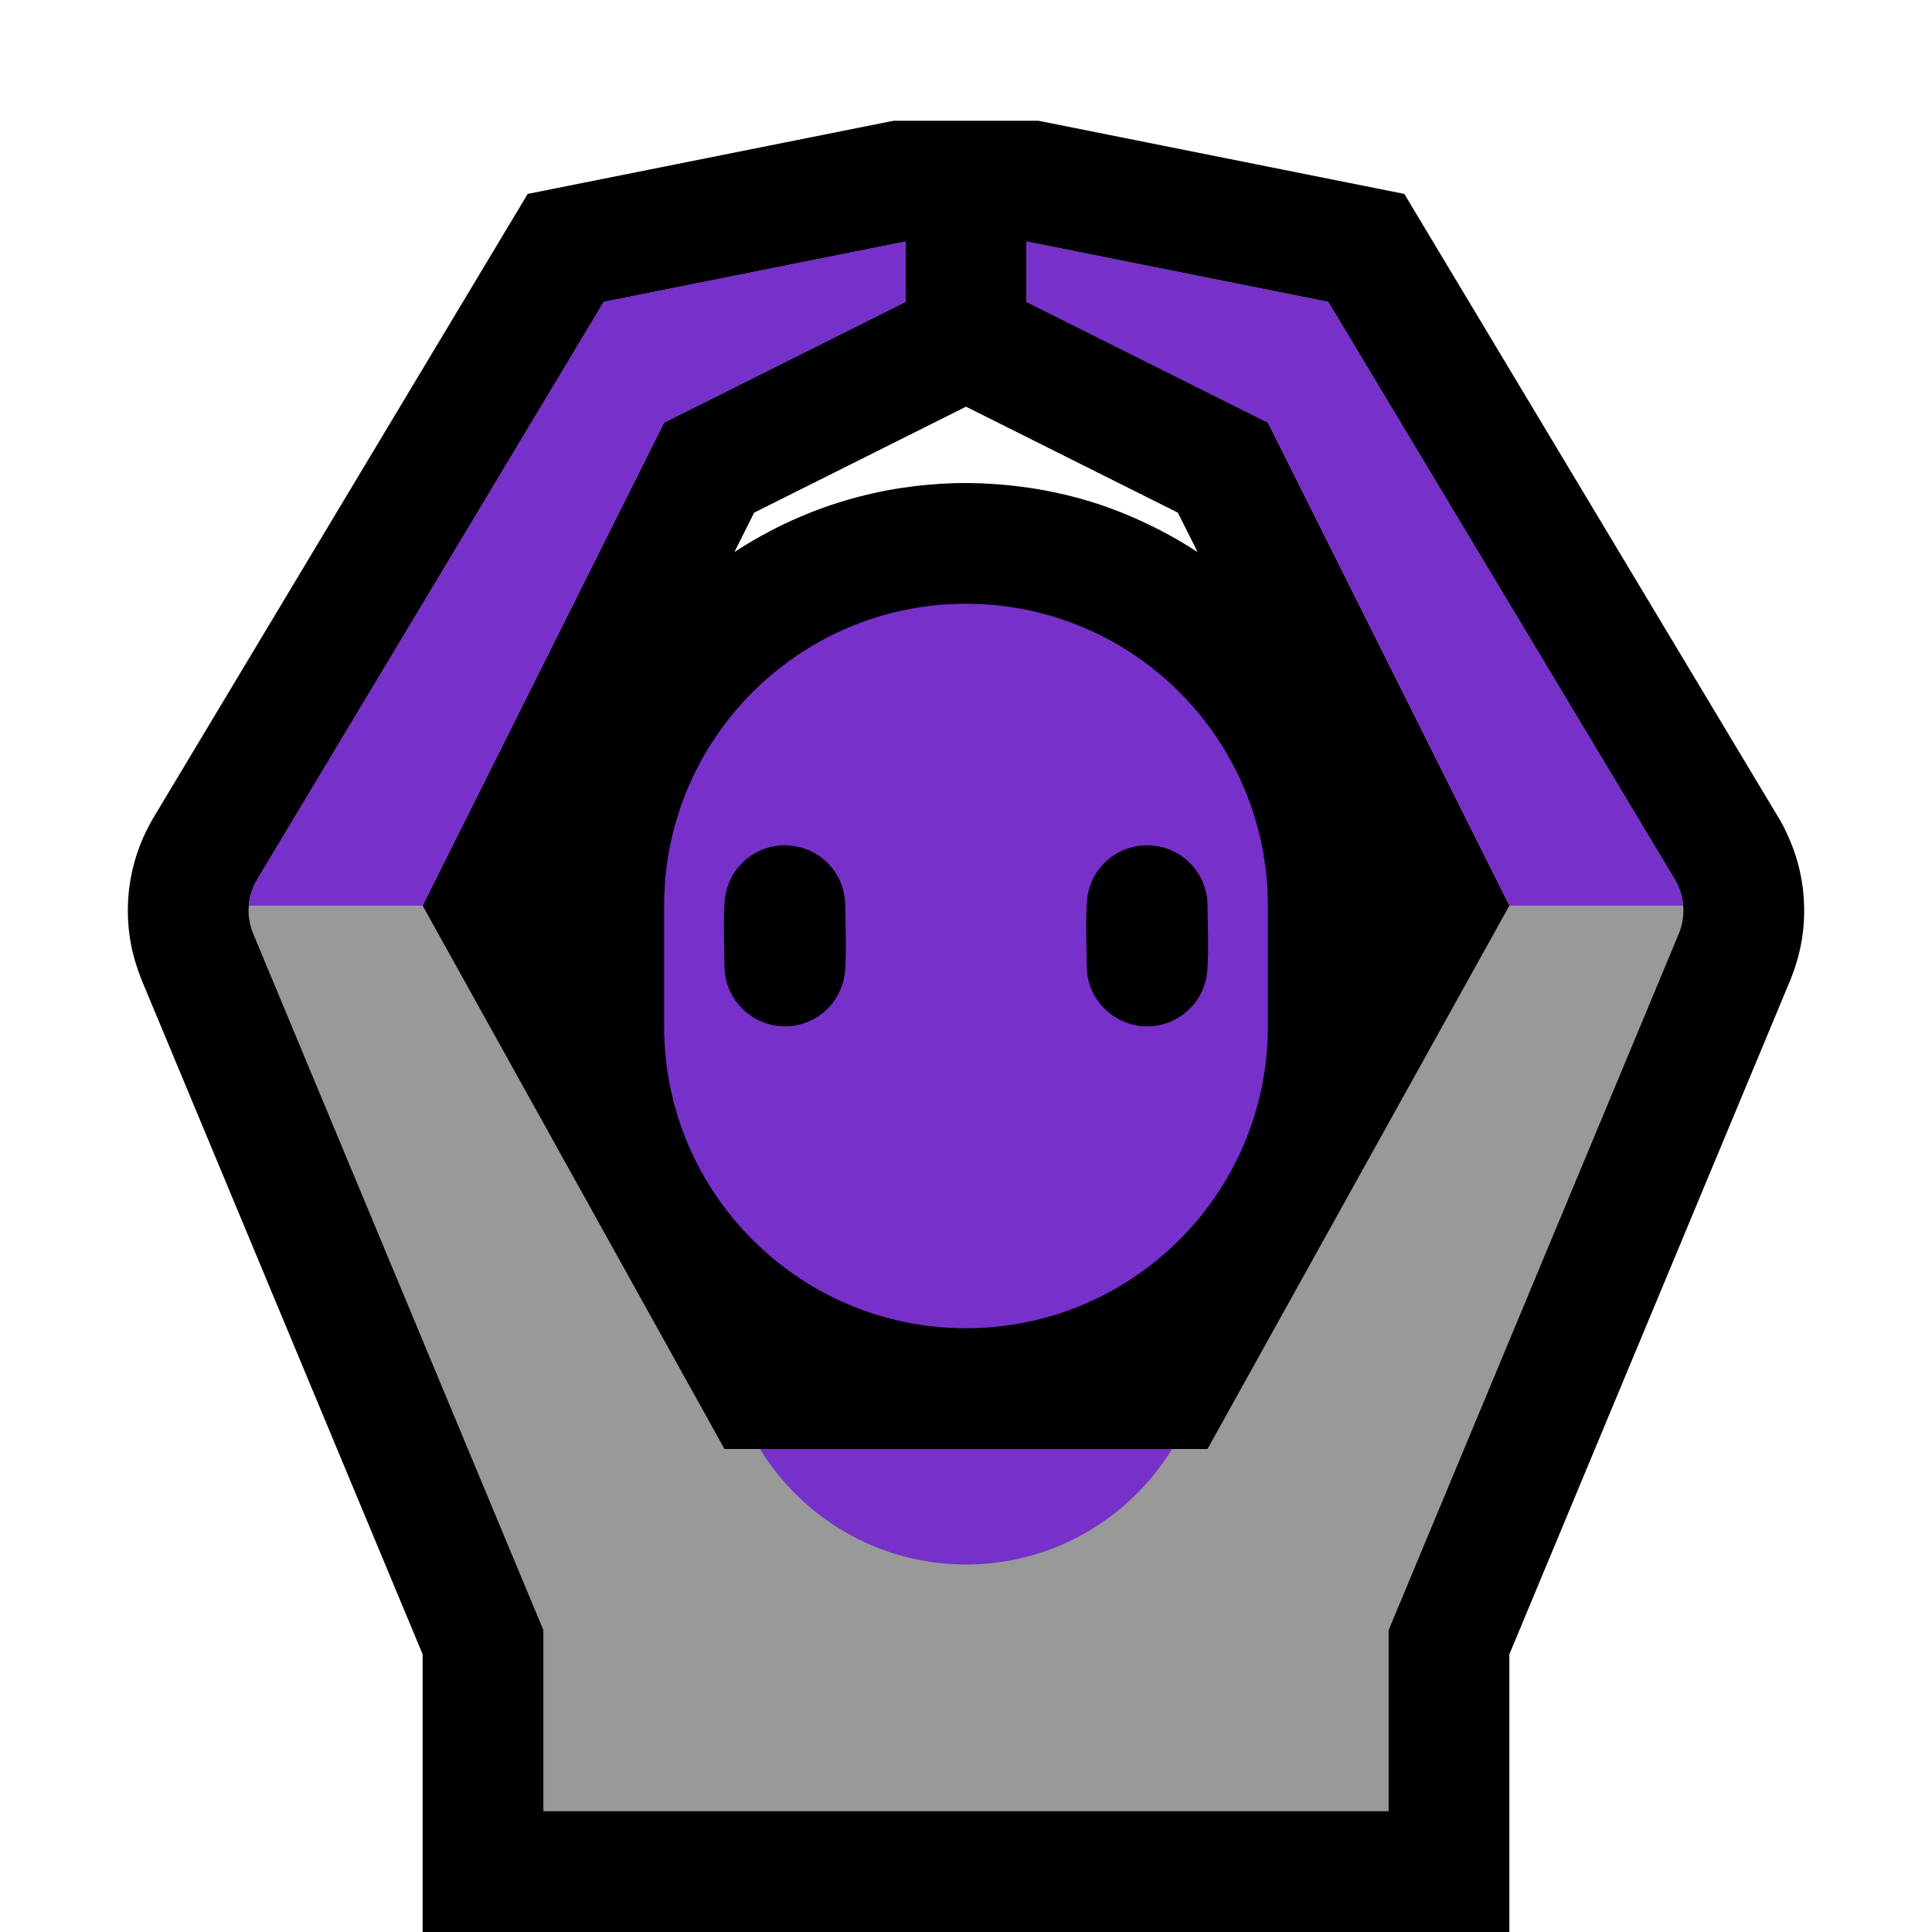 <?xml version="1.0" encoding="UTF-8" standalone="no"?><!DOCTYPE svg PUBLIC "-//W3C//DTD SVG 1.1//EN" "http://www.w3.org/Graphics/SVG/1.1/DTD/svg11.dtd"><svg width="100%" height="100%" viewBox="0 0 32 32" version="1.1" xmlns="http://www.w3.org/2000/svg" xmlns:xlink="http://www.w3.org/1999/xlink" xml:space="preserve" style="fill-rule:evenodd;clip-rule:evenodd;stroke-linejoin:round;stroke-miterlimit:1.414;">
<rect id="ok_gesture" x="0" y="0" width="32" height="32" style="fill:none;"/><g id="outline"><path d="M25,32l-18,0l0,-4.6l-4.658,-11.178c-0.074,-0.188 -0.134,-0.38 -0.172,-0.578c-0.092,-0.486 -0.063,-0.992 0.086,-1.463c0.069,-0.221 0.165,-0.43 0.281,-0.63l6.203,-10.339l6.062,-1.212l2.396,0l6.062,1.212l6.203,10.339c0.041,0.07 0.04,0.07 0.079,0.142c0.106,0.21 0.193,0.427 0.25,0.656c0.114,0.451 0.121,0.927 0.02,1.381c-0.037,0.168 -0.09,0.332 -0.154,0.492l-4.658,11.178l0,4.6Zm-5.164,-22.856l-0.327,-0.653l-3.509,-1.755c-1.17,0.585 -2.34,1.17 -3.509,1.755l-0.327,0.653c0.304,-0.199 0.623,-0.375 0.954,-0.525c0.578,-0.261 1.192,-0.443 1.818,-0.538c0.293,-0.045 0.588,-0.069 0.884,-0.079c0.09,-0.001 0.18,-0.002 0.27,-0.001c0.848,0.016 1.694,0.171 2.483,0.487c0.442,0.178 0.865,0.396 1.263,0.656Z"/></g><g id="emoji"><path d="M15,4l0,1l-4,2l-4,8l5,9l8,0l5,-9l-4,-8l-4,-2l0,-1l5,1c0,0 4.588,7.647 5.74,9.567c0.164,0.272 0.188,0.606 0.066,0.899c-0.921,2.211 -4.806,11.534 -4.806,11.534l0,3l-14,0l0,-3c0,0 -3.885,-9.323 -4.806,-11.534c-0.122,-0.293 -0.098,-0.627 0.066,-0.899c1.152,-1.92 5.74,-9.567 5.74,-9.567l5,-1Z" style="fill:#999999;"/><clipPath id="_clip1"><path d="M15,4l0,1l-4,2l-4,8l5,9l8,0l5,-9l-4,-8l-4,-2l0,-1l5,1c0,0 4.588,7.647 5.74,9.567c0.164,0.272 0.188,0.606 0.066,0.899c-0.921,2.211 -4.806,11.534 -4.806,11.534l0,3l-14,0l0,-3c0,0 -3.885,-9.323 -4.806,-11.534c-0.122,-0.293 -0.098,-0.627 0.066,-0.899c1.152,-1.92 5.74,-9.567 5.74,-9.567l5,-1Z"/></clipPath><g clip-path="url(#_clip1)"><path d="M16,17.913c2.208,0 4,1.792 4,4c0,2.207 -1.792,4 -4,4c-2.208,0 -4,-1.793 -4,-4c0,-2.208 1.792,-4 4,-4Zm12.5,-15.913l0,13l-25.5,0l0,-13l25.5,0Z" style="fill:#7730C9;"/></g><path d="M21,15c0,-2.761 -2.239,-5 -5,-5c0,0 0,0 0,0c-2.761,0 -5,2.239 -5,5c0,0.661 0,1.339 0,2c0,2.761 2.239,5 5,5c0,0 0,0 0,0c2.761,0 5,-2.239 5,-5c0,-0.661 0,-1.339 0,-2Z" style="fill:#7730C9;"/><clipPath id="_clip2"><path d="M21,15c0,-2.761 -2.239,-5 -5,-5c0,0 0,0 0,0c-2.761,0 -5,2.239 -5,5c0,0.661 0,1.339 0,2c0,2.761 2.239,5 5,5c0,0 0,0 0,0c2.761,0 5,-2.239 5,-5c0,-0.661 0,-1.339 0,-2Z"/></clipPath><g clip-path="url(#_clip2)"><path d="M19.02,14c0.113,0.004 0.224,0.024 0.33,0.063c0.276,0.103 0.496,0.328 0.593,0.605c0.036,0.101 0.054,0.206 0.057,0.312c0.003,0.366 0.022,0.734 -0.003,1.099c-0.013,0.14 -0.051,0.275 -0.118,0.398c-0.06,0.111 -0.141,0.21 -0.238,0.29c-0.092,0.077 -0.197,0.137 -0.309,0.176c-0.107,0.038 -0.219,0.057 -0.332,0.057c-0.391,0 -0.755,-0.237 -0.914,-0.594c-0.054,-0.122 -0.082,-0.253 -0.086,-0.386c-0.003,-0.366 -0.022,-0.734 0.003,-1.099c0.009,-0.1 0.031,-0.197 0.068,-0.29c0.095,-0.242 0.286,-0.44 0.523,-0.545c0.098,-0.043 0.201,-0.069 0.307,-0.081c0.039,-0.004 0.079,-0.005 0.119,-0.005Zm-6,0c0.113,0.004 0.224,0.024 0.33,0.063c0.276,0.103 0.496,0.328 0.593,0.605c0.036,0.101 0.054,0.206 0.057,0.312c0.003,0.366 0.022,0.734 -0.003,1.099c-0.013,0.14 -0.051,0.275 -0.118,0.398c-0.06,0.111 -0.141,0.21 -0.238,0.29c-0.092,0.077 -0.197,0.137 -0.309,0.176c-0.107,0.038 -0.219,0.057 -0.332,0.057c-0.391,0 -0.755,-0.237 -0.914,-0.594c-0.054,-0.122 -0.082,-0.253 -0.086,-0.386c-0.003,-0.366 -0.022,-0.734 0.003,-1.099c0.01,-0.106 0.034,-0.21 0.075,-0.308c0.101,-0.24 0.295,-0.434 0.535,-0.535c0.092,-0.039 0.189,-0.062 0.288,-0.073c0.039,-0.004 0.079,-0.005 0.119,-0.005Z"/></g></g></svg>